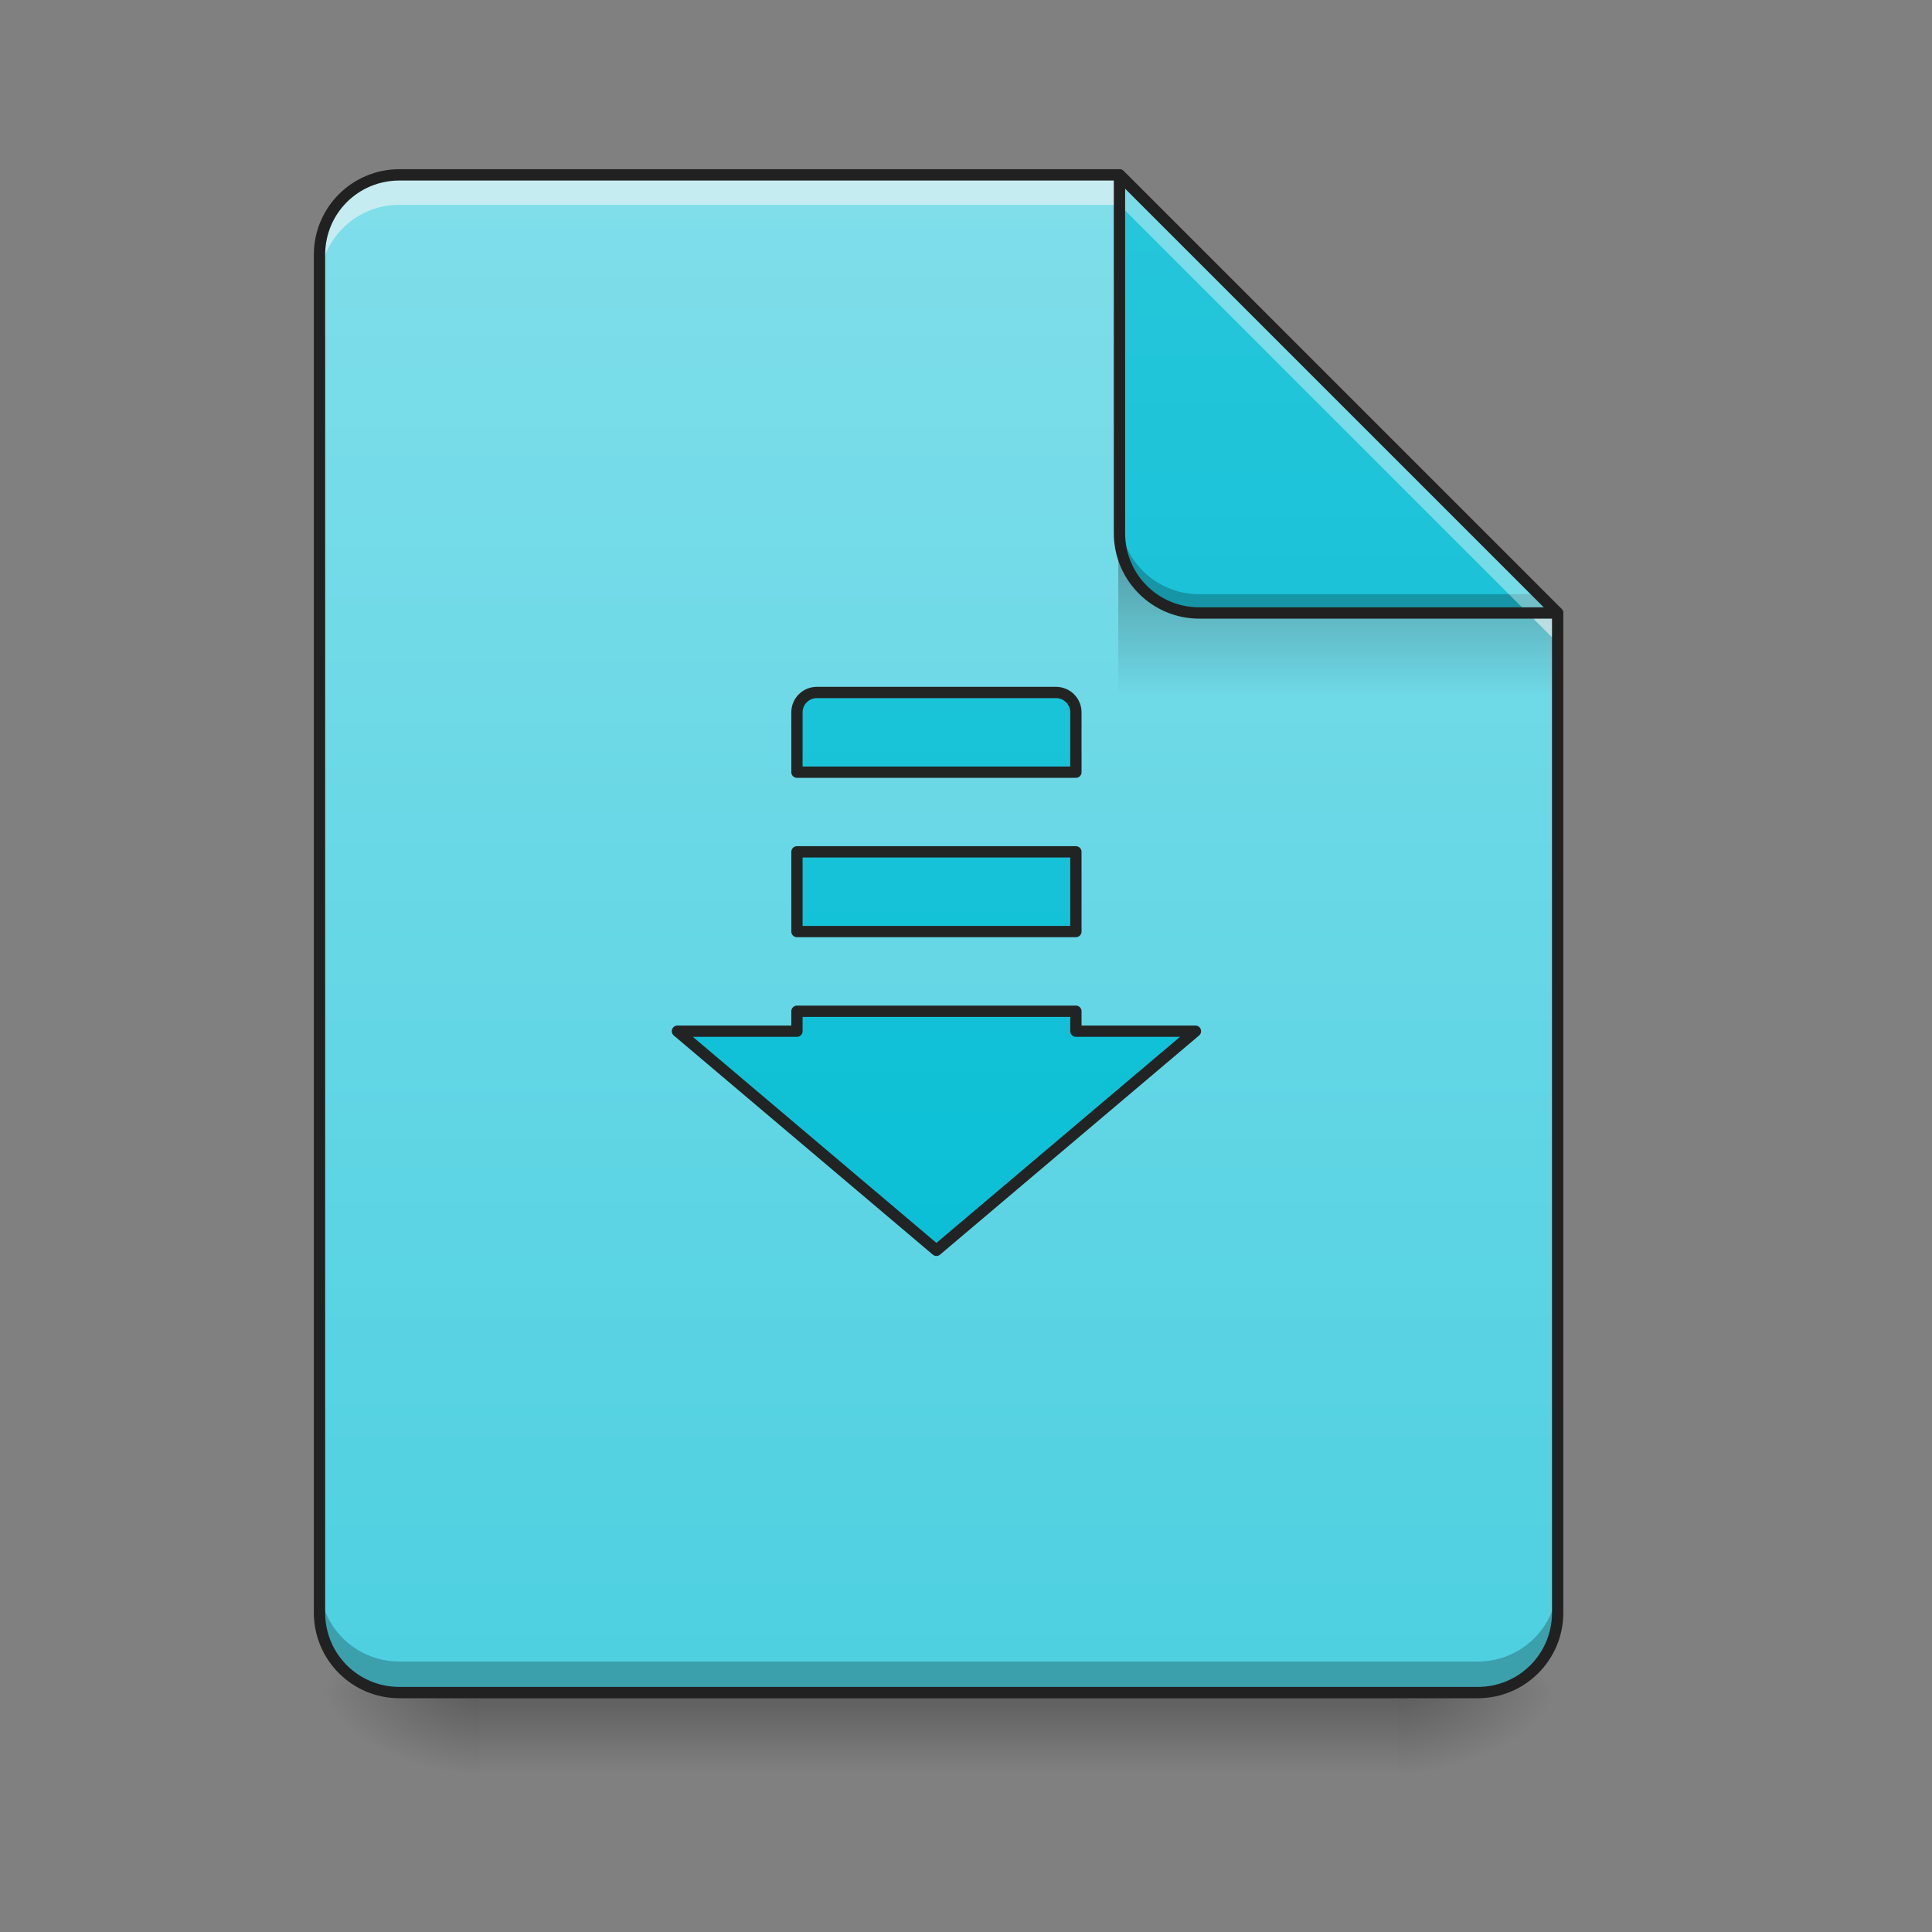 <?xml version="1.0" encoding="UTF-8"?>
<svg xmlns="http://www.w3.org/2000/svg" xmlns:xlink="http://www.w3.org/1999/xlink" width="128pt" height="128pt" viewBox="0 0 128 128" version="1.1">
<rect x="0" y="0" width="128" height="128" fill="#808080" stroke="none"/>
<defs>
<linearGradient id="linear0" gradientUnits="userSpaceOnUse" x1="254" y1="233.5" x2="254" y2="254.667" gradientTransform="matrix(0.25,0,0,0.25,2.646,53.755)">
<stop offset="0" style="stop-color:rgb(0%,0%,0%);stop-opacity:0.275;"/>
<stop offset="1" style="stop-color:rgb(0%,0%,0%);stop-opacity:0;"/>
</linearGradient>
<radialGradient id="radial0" gradientUnits="userSpaceOnUse" cx="450.909" cy="189.579" fx="450.909" fy="189.579" r="21.167" gradientTransform="matrix(0,-0.313,-0.563,-0,197.938,254.381)">
<stop offset="0" style="stop-color:rgb(0%,0%,0%);stop-opacity:0.314;"/>
<stop offset="0.222" style="stop-color:rgb(0%,0%,0%);stop-opacity:0.275;"/>
<stop offset="1" style="stop-color:rgb(0%,0%,0%);stop-opacity:0;"/>
</radialGradient>
<radialGradient id="radial1" gradientUnits="userSpaceOnUse" cx="450.909" cy="189.579" fx="450.909" fy="189.579" r="21.167" gradientTransform="matrix(-0,0.313,0.563,0,-73.572,-30.11)">
<stop offset="0" style="stop-color:rgb(0%,0%,0%);stop-opacity:0.314;"/>
<stop offset="0.222" style="stop-color:rgb(0%,0%,0%);stop-opacity:0.275;"/>
<stop offset="1" style="stop-color:rgb(0%,0%,0%);stop-opacity:0;"/>
</radialGradient>
<radialGradient id="radial2" gradientUnits="userSpaceOnUse" cx="450.909" cy="189.579" fx="450.909" fy="189.579" r="21.167" gradientTransform="matrix(-0,-0.313,0.563,-0,-73.572,254.381)">
<stop offset="0" style="stop-color:rgb(0%,0%,0%);stop-opacity:0.314;"/>
<stop offset="0.222" style="stop-color:rgb(0%,0%,0%);stop-opacity:0.275;"/>
<stop offset="1" style="stop-color:rgb(0%,0%,0%);stop-opacity:0;"/>
</radialGradient>
<radialGradient id="radial3" gradientUnits="userSpaceOnUse" cx="450.909" cy="189.579" fx="450.909" fy="189.579" r="21.167" gradientTransform="matrix(0,0.313,-0.563,0,197.938,-30.11)">
<stop offset="0" style="stop-color:rgb(0%,0%,0%);stop-opacity:0.314;"/>
<stop offset="0.222" style="stop-color:rgb(0%,0%,0%);stop-opacity:0.275;"/>
<stop offset="1" style="stop-color:rgb(0%,0%,0%);stop-opacity:0;"/>
</radialGradient>
<linearGradient id="linear1" gradientUnits="userSpaceOnUse" x1="940" y1="1695.118" x2="940" y2="175.118" gradientTransform="matrix(0.066,0,0,0.066,0,0)">
<stop offset="0" style="stop-color:rgb(30.196%,81.569%,88.235%);stop-opacity:1;"/>
<stop offset="1" style="stop-color:rgb(50.196%,87.059%,91.765%);stop-opacity:1;"/>
</linearGradient>
<linearGradient id="linear2" gradientUnits="userSpaceOnUse" x1="249.189" y1="233.5" x2="249.189" y2="254.667" gradientTransform="matrix(0.12,0,0,0.438,60.17,-65.444)">
<stop offset="0" style="stop-color:rgb(0%,0%,0%);stop-opacity:0.275;"/>
<stop offset="1" style="stop-color:rgb(0%,0%,0%);stop-opacity:0;"/>
</linearGradient>
<linearGradient id="linear3" gradientUnits="userSpaceOnUse" x1="338.667" y1="233.5" x2="338.667" y2="-168.667" gradientTransform="matrix(0.25,0,0,0.25,0,53.755)">
<stop offset="0" style="stop-color:rgb(0%,73.725%,83.137%);stop-opacity:1;"/>
<stop offset="1" style="stop-color:rgb(14.902%,77.647%,85.49%);stop-opacity:1;"/>
</linearGradient>
<filter id="alpha" filterUnits="objectBoundingBox" x="0%" y="0%" width="100%" height="100%">
  <feColorMatrix type="matrix" in="SourceGraphic" values="0 0 0 0 1 0 0 0 0 1 0 0 0 0 1 0 0 0 1 0"/>
</filter>
<mask id="mask0">
  <g filter="url(#alpha)">
<rect x="0" y="0" width="128" height="128" style="fill:rgb(0%,0%,0%);fill-opacity:0.988;stroke:none;"/>
  </g>
</mask>
<linearGradient id="linear4" gradientUnits="userSpaceOnUse" x1="3138.898" y1="7202.202" x2="3138.898" y2="1457.32" gradientTransform="matrix(0.265,0,0,0.265,-190.5,-210.464)">
<stop offset="0" style="stop-color:rgb(0%,73.725%,83.137%);stop-opacity:1;"/>
<stop offset="1" style="stop-color:rgb(14.902%,77.647%,85.49%);stop-opacity:1;"/>
</linearGradient>
<clipPath id="clip1">
  <rect x="0" y="0" width="128" height="128"/>
</clipPath>
<g id="surface5" clip-path="url(#clip1)">
<path style="fill-rule:nonzero;fill:url(#linear4);stroke-width:11.339;stroke-linecap:round;stroke-linejoin:round;stroke:rgb(12.941%,12.941%,12.941%);stroke-opacity:1;stroke-miterlimit:4;" d="M 820.02 695.131 C 808.919 695.131 800.002 704.047 800.002 715.089 L 800.002 775.143 L 1080.015 775.143 L 1080.015 715.089 C 1080.015 704.047 1071.099 695.131 1059.997 695.131 Z M 800.002 855.096 L 800.002 935.108 L 1080.015 935.108 L 1080.015 855.096 Z M 800.002 1015.12 L 800.002 1035.137 L 680.014 1035.137 L 940.009 1255.097 L 1200.004 1035.137 L 1080.015 1035.137 L 1080.015 1015.12 Z M 800.002 1015.12 " transform="matrix(0.066,0,0,0.066,0,0)"/>
</g>
</defs>
<g id="surface1">
<path style=" stroke:none;fill-rule:nonzero;fill:url(#linear0);" d="M 31.754 112.137 L 92.613 112.137 L 92.613 117.43 L 31.754 117.43 Z M 31.754 112.137 "/>
<path style=" stroke:none;fill-rule:nonzero;fill:url(#radial0);" d="M 92.613 112.137 L 103.199 112.137 L 103.199 106.844 L 92.613 106.844 Z M 92.613 112.137 "/>
<path style=" stroke:none;fill-rule:nonzero;fill:url(#radial1);" d="M 31.754 112.137 L 21.168 112.137 L 21.168 117.43 L 31.754 117.43 Z M 31.754 112.137 "/>
<path style=" stroke:none;fill-rule:nonzero;fill:url(#radial2);" d="M 31.754 112.137 L 21.168 112.137 L 21.168 106.844 L 31.754 106.844 Z M 31.754 112.137 "/>
<path style=" stroke:none;fill-rule:nonzero;fill:url(#radial3);" d="M 92.613 112.137 L 103.199 112.137 L 103.199 117.43 L 92.613 117.43 Z M 92.613 112.137 "/>
<path style=" stroke:none;fill-rule:nonzero;fill:url(#linear1);" d="M 74.168 11.586 L 26.461 11.586 C 23.527 11.586 21.168 13.945 21.168 16.875 L 21.168 106.844 C 21.168 109.773 23.527 112.137 26.461 112.137 L 97.906 112.137 C 100.836 112.137 103.199 109.773 103.199 106.844 L 103.199 40.613 Z M 74.168 11.586 "/>
<path style=" stroke:none;fill-rule:nonzero;fill:rgb(0%,0%,0%);fill-opacity:0.235;" d="M 21.168 104.789 L 21.168 106.844 C 21.168 109.773 23.527 112.137 26.461 112.137 L 97.906 112.137 C 100.836 112.137 103.199 109.773 103.199 106.844 L 103.199 104.789 C 103.199 107.719 100.836 110.082 97.906 110.082 L 26.461 110.082 C 23.527 110.082 21.168 107.719 21.168 104.789 Z M 21.168 104.789 "/>
<path style=" stroke:none;fill-rule:nonzero;fill:url(#linear2);" d="M 74.09 36.723 L 99.227 36.723 L 103.199 40.691 L 103.199 45.984 L 74.09 45.984 Z M 74.09 36.723 "/>
<path style=" stroke:none;fill-rule:nonzero;fill:rgb(96.471%,96.471%,96.471%);fill-opacity:0.588;" d="M 26.461 11.586 C 23.527 11.586 21.168 13.945 21.168 16.875 L 21.168 18.859 C 21.168 15.93 23.527 13.57 26.461 13.57 L 74.168 13.57 L 103.199 42.598 L 103.199 40.613 L 74.168 11.586 Z M 26.461 11.586 "/>
<path style=" stroke:none;fill-rule:nonzero;fill:url(#linear3);" d="M 103.199 40.613 L 74.168 11.586 L 74.168 35.32 C 74.168 38.254 76.527 40.613 79.461 40.613 Z M 103.199 40.613 "/>
<path style=" stroke:none;fill-rule:nonzero;fill:rgb(0%,0%,0%);fill-opacity:0.235;" d="M 74.168 34.074 L 74.168 35.32 C 74.168 38.254 76.527 40.613 79.461 40.613 L 103.199 40.613 L 101.953 39.367 L 79.461 39.367 C 76.527 39.367 74.168 37.008 74.168 34.074 Z M 74.168 34.074 "/>
<path style=" stroke:none;fill-rule:nonzero;fill:rgb(100%,100%,100%);fill-opacity:0.392;" d="M 74.168 11.586 L 74.168 13.57 L 101.211 40.613 L 103.199 40.613 Z M 74.168 11.586 "/>
<path style=" stroke:none;fill-rule:nonzero;fill:rgb(12.941%,12.941%,12.941%);fill-opacity:1;" d="M 74.164 11.211 C 73.957 11.211 73.793 11.379 73.793 11.586 L 73.793 35.32 C 73.793 38.453 76.328 40.988 79.461 40.988 L 103.199 40.988 C 103.348 40.988 103.484 40.898 103.543 40.758 C 103.602 40.617 103.57 40.457 103.461 40.348 L 74.434 11.32 C 74.363 11.246 74.266 11.207 74.164 11.211 Z M 74.543 12.488 L 102.293 40.238 L 79.461 40.238 C 76.73 40.238 74.543 38.051 74.543 35.32 Z M 74.543 12.488 "/>
<path style=" stroke:none;fill-rule:nonzero;fill:rgb(12.941%,12.941%,12.941%);fill-opacity:1;" d="M 26.461 11.211 C 23.328 11.211 20.793 13.742 20.793 16.875 L 20.793 106.844 C 20.793 109.977 23.328 112.512 26.461 112.512 L 97.906 112.512 C 101.039 112.512 103.574 109.977 103.574 106.844 L 103.574 40.613 C 103.574 40.516 103.531 40.418 103.461 40.348 L 74.434 11.32 C 74.363 11.25 74.27 11.211 74.168 11.211 Z M 26.461 11.961 L 74.012 11.961 L 102.824 40.77 L 102.824 106.844 C 102.824 109.574 100.637 111.762 97.906 111.762 L 26.461 111.762 C 23.73 111.762 21.543 109.574 21.543 106.844 L 21.543 16.875 C 21.543 14.145 23.73 11.961 26.461 11.961 Z M 26.461 11.961 "/>
<use xlink:href="#surface5" mask="url(#mask0)"/>
</g>
</svg>
